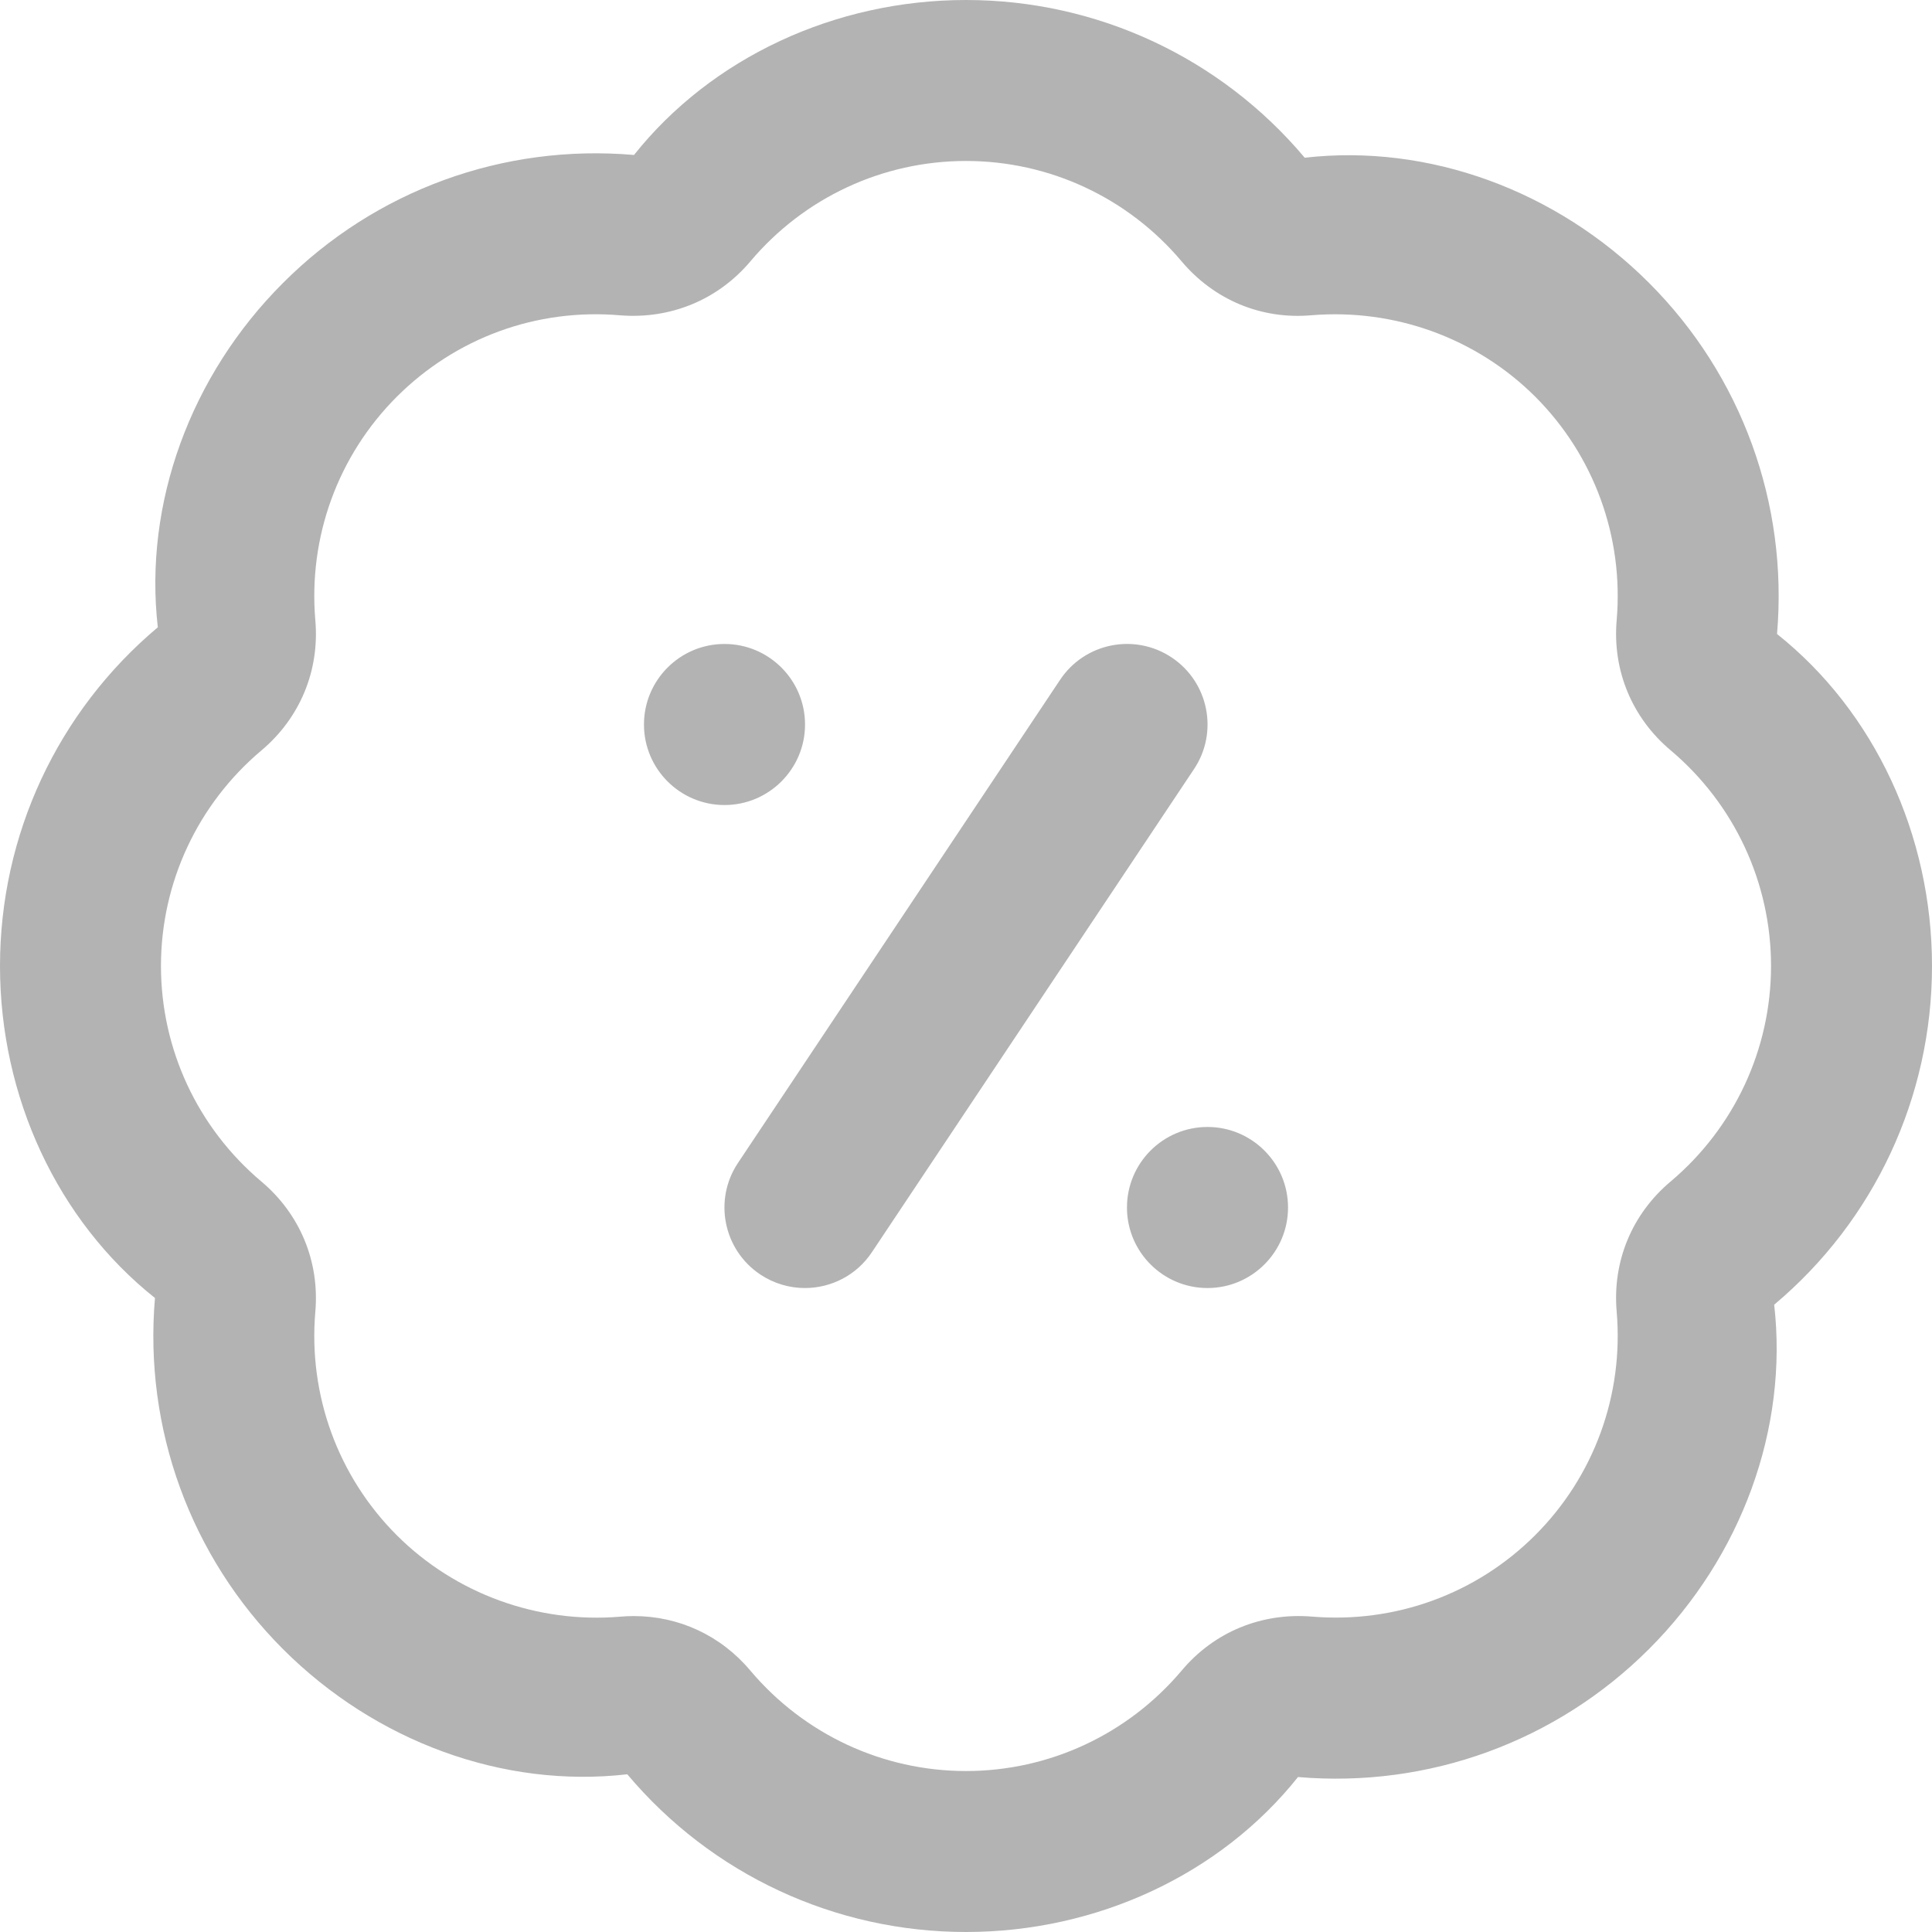 <svg width="19" height="19" viewBox="0 0 19 19" fill="none" xmlns="http://www.w3.org/2000/svg">
<path d="M9.5 19C8.213 19 6.998 18.435 6.169 17.449C4.949 17.589 3.693 17.128 2.783 16.218C1.873 15.308 1.414 14.049 1.524 12.765C0.565 12.002 0 10.787 0 9.5C0 8.213 0.565 6.998 1.552 6.169C1.413 4.952 1.872 3.693 2.783 2.783C3.693 1.871 4.949 1.413 6.235 1.524C6.998 0.566 8.213 0 9.5 0C10.787 0 12.002 0.565 12.831 1.551C14.052 1.412 15.307 1.872 16.217 2.782C17.127 3.692 17.586 4.951 17.476 6.235C18.435 6.998 19 8.213 19 9.5C19 10.787 18.435 12.002 17.448 12.831C17.587 14.048 17.128 15.307 16.217 16.217C15.306 17.128 14.047 17.586 12.765 17.476C12.002 18.434 10.787 19 9.5 19ZM6.233 15.893C6.677 15.893 7.089 16.084 7.379 16.429C7.908 17.056 8.681 17.417 9.5 17.417C10.319 17.417 11.092 17.056 11.621 16.429C11.94 16.049 12.405 15.858 12.9 15.898C13.719 15.967 14.518 15.677 15.098 15.097C15.677 14.518 15.969 13.717 15.899 12.899C15.856 12.405 16.049 11.939 16.43 11.619C17.056 11.091 17.417 10.318 17.417 9.499C17.417 8.681 17.056 7.907 16.43 7.379C16.05 7.06 15.856 6.593 15.899 6.099C15.969 5.281 15.677 4.48 15.098 3.901C14.518 3.323 13.714 3.034 12.901 3.1C12.405 3.145 11.94 2.949 11.621 2.571C11.092 1.943 10.319 1.583 9.5 1.583C8.681 1.583 7.908 1.943 7.379 2.571C7.059 2.95 6.593 3.14 6.1 3.101C5.277 3.03 4.482 3.323 3.902 3.902C3.323 4.481 3.031 5.282 3.101 6.1C3.144 6.594 2.951 7.06 2.571 7.38C1.944 7.908 1.583 8.681 1.583 9.5C1.583 10.319 1.944 11.092 2.571 11.62C2.95 11.939 3.144 12.406 3.101 12.9C3.031 13.718 3.323 14.519 3.902 15.098C4.482 15.677 5.29 15.967 6.099 15.899C6.144 15.895 6.188 15.893 6.233 15.893ZM7.125 6.333C6.688 6.333 6.333 6.688 6.333 7.125C6.333 7.562 6.688 7.917 7.125 7.917C7.562 7.917 7.917 7.562 7.917 7.125C7.917 6.688 7.562 6.333 7.125 6.333ZM11.875 11.083C11.438 11.083 11.083 11.438 11.083 11.875C11.083 12.312 11.438 12.667 11.875 12.667C12.312 12.667 12.667 12.312 12.667 11.875C12.667 11.438 12.312 11.083 11.875 11.083ZM8.575 12.314L11.742 7.564C11.985 7.201 11.887 6.709 11.523 6.466C11.158 6.223 10.667 6.322 10.425 6.686L7.258 11.436C7.015 11.799 7.113 12.291 7.477 12.534C7.613 12.624 7.765 12.667 7.916 12.667C8.172 12.667 8.423 12.543 8.575 12.314Z" fill="#B3B3B3"/>
</svg>
